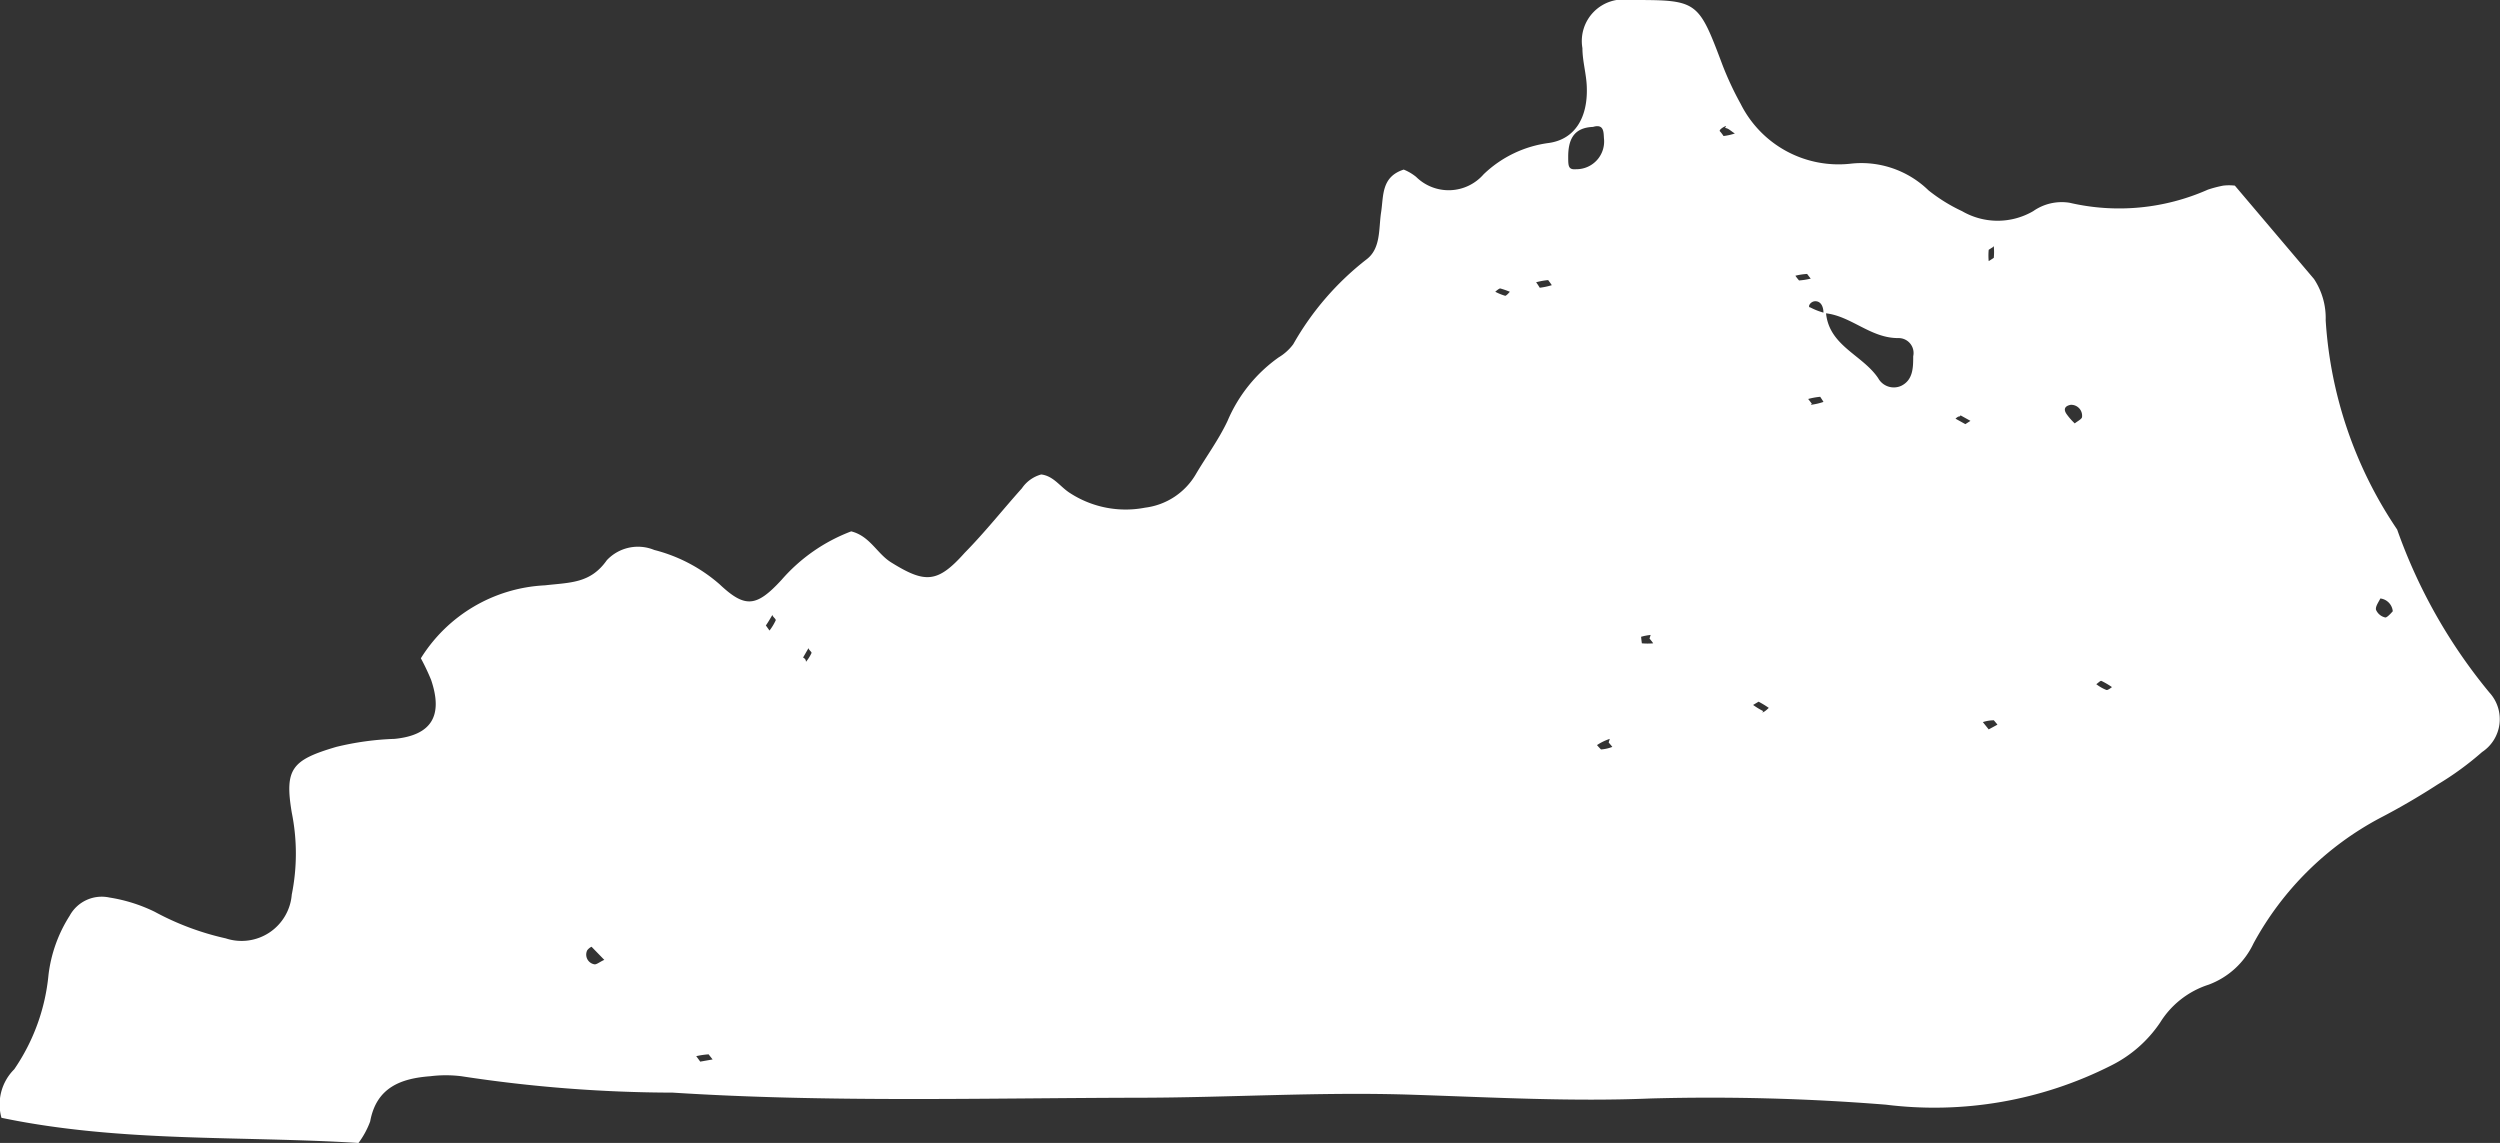 <svg xmlns="http://www.w3.org/2000/svg" viewBox="0 0 68.55 31.34"><rect x="0" y="0" width="68.55" height="31.34" fill="#333333" stroke="none"/><title>kentucky</title><g id="Layer_2" data-name="Layer 2"><g id="_ÎÓÈ_1" data-name="—ÎÓÈ 1"><path d="M42.47,3.92a3.17,3.17,0,0,0-1.79.86,1.27,1.27,0,0,1-1.85.07,1.32,1.32,0,0,0-.34-.2c-.62.2-.55.72-.62,1.17s0,1-.41,1.3a7.82,7.82,0,0,0-2,2.32,1.38,1.38,0,0,1-.4.36,4.09,4.09,0,0,0-1.4,1.74c-.25.53-.6,1-.88,1.48a1.88,1.88,0,0,1-1.38.9,2.8,2.8,0,0,1-2.06-.4c-.27-.17-.45-.47-.79-.51a.94.94,0,0,0-.53.38c-.52.58-1,1.19-1.57,1.77-.74.83-1.08.84-2,.27-.4-.24-.59-.73-1.11-.86a4.76,4.76,0,0,0-1.91,1.33c-.69.75-1,.78-1.7.12a4.35,4.35,0,0,0-1.79-.94,1.17,1.17,0,0,0-1.3.28c-.45.64-1,.61-1.7.69a4.25,4.25,0,0,0-3.4,2,6.23,6.23,0,0,1,.28.59c.34,1,0,1.52-1,1.62a7.8,7.8,0,0,0-1.6.22C8,20.84,7.8,21.08,8,22.28a5.68,5.68,0,0,1,0,2.25,1.38,1.38,0,0,1-1.81,1.2A7.51,7.51,0,0,1,4.24,25,4.35,4.35,0,0,0,3,24.61a1,1,0,0,0-1.09.5,3.86,3.86,0,0,0-.58,1.62,5.49,5.49,0,0,1-.94,2.59,1.36,1.36,0,0,0-.35,1.33c3.25.68,6.55.49,9.79.69a2.36,2.36,0,0,0,.32-.59c.17-.93.84-1.18,1.65-1.24a3.44,3.44,0,0,1,.85,0,38.76,38.76,0,0,0,5.8.45c4.23.27,8.47.15,12.7.14,2.55,0,5.1-.17,7.65-.08,2.15.07,4.3.19,6.46.1a60.33,60.33,0,0,1,6.45.17,10.74,10.74,0,0,0,6.17-1.07,3.5,3.5,0,0,0,1.35-1.18A2.44,2.44,0,0,1,60.56,27a2.21,2.21,0,0,0,1.23-1.13,8.46,8.46,0,0,1,3.47-3.44c.54-.28,1.07-.59,1.58-.92a8.29,8.29,0,0,0,1.22-.89,1.08,1.08,0,0,0,.2-1.63,14.67,14.67,0,0,1-2.53-4.47l-.06-.09a11.51,11.51,0,0,1-1.9-5.65,1.94,1.94,0,0,0-.32-1.13L61.28,5.09a1.37,1.37,0,0,0-.32,0,3.25,3.25,0,0,0-.42.11,6,6,0,0,1-3.79.36,1.36,1.36,0,0,0-1,.23,1.94,1.94,0,0,1-1.95,0,4.56,4.56,0,0,1-.92-.57,2.64,2.64,0,0,0-2.15-.73,3,3,0,0,1-3-1.64,8.66,8.66,0,0,1-.5-1.07C46.56,0,46.55,0,44.7,0a1.14,1.14,0,0,0-1.31,1.32c0,.36.11.71.12,1.07C43.54,3.23,43.18,3.82,42.47,3.92ZM16.29,26.44a.27.27,0,0,1-.19-.38.31.31,0,0,1,.12-.1l.35.36C16.45,26.37,16.35,26.46,16.29,26.44Zm2.91,2.67s-.07-.1-.11-.15a2.15,2.15,0,0,1,.34-.05s.07.09.11.14Zm1.9-11.82L21,17.15c.07-.1.12-.19.18-.29,0,.05.1.11.09.15A1.51,1.51,0,0,1,21.1,17.29Zm1,.88c0-.05,0-.1-.08-.14l.15-.26c0,.05.1.11.08.14A1.1,1.1,0,0,1,22.08,18.17ZM41.27,8.11A1.51,1.51,0,0,1,41,8s.11-.1.14-.09A2.4,2.4,0,0,1,41.4,8S41.3,8.12,41.27,8.11Zm24,8.3a.39.39,0,0,1,.34.35s-.16.19-.21.17a.36.36,0,0,1-.25-.21C65.13,16.63,65.22,16.51,65.27,16.41Zm-7.65,2.26a2.19,2.19,0,0,1,.29.17s-.11.09-.15.08a1.12,1.12,0,0,1-.28-.16C57.53,18.73,57.59,18.66,57.62,18.67Zm-.84-7.57a.3.3,0,0,1,.31.33c0,.06-.13.12-.2.18a1.71,1.71,0,0,1-.22-.25C56.57,11.22,56.62,11.13,56.78,11.1Zm-2.11,8.65s.07.08.1.12l-.24.13-.16-.2A1,1,0,0,1,54.67,19.75Zm0-13a1.77,1.77,0,0,1,0,.32s-.09.06-.14.09a1.67,1.67,0,0,1,0-.31S54.59,6.81,54.64,6.78Zm-.91,4.64.27.15-.14.09-.27-.15S53.69,11.41,53.73,11.42Zm-5.41,8.11a2.09,2.09,0,0,1-.28-.17l.15-.09a2.61,2.61,0,0,1,.28.17S48.36,19.55,48.32,19.53Zm1.33-8.43s-.06-.08-.1-.13a1.91,1.91,0,0,1,.33-.06s.06.09.09.14A1.64,1.64,0,0,1,49.65,11.1ZM50,8.59l.06,0,0,0c.71.08,1.24.69,2,.68a.41.41,0,0,1,.4.5c0,.3,0,.65-.33.81a.49.49,0,0,1-.63-.21c-.43-.64-1.34-.88-1.43-1.78l0,0s0,0,0,0a1.82,1.82,0,0,1-.43-.16c-.09,0,0-.18.15-.17S50,8.42,50,8.59Zm-.45-1.08s.06.08.1.13a1.92,1.92,0,0,1-.32.05s-.07-.08-.1-.13A1.77,1.77,0,0,1,49.58,7.51Zm-2.25-4c.09,0,.18.1.27.15a1.55,1.55,0,0,1-.31.07s-.06-.09-.1-.13S47.3,3.45,47.33,3.46Zm-2.07,14s.07.08.1.13a1.76,1.76,0,0,1-.31,0S45,17.5,45,17.46A1.57,1.57,0,0,1,45.26,17.41Zm-1.12,2.85s.07.08.1.12a1.08,1.08,0,0,1-.31.07s-.07-.07-.11-.12A1.43,1.43,0,0,1,44.14,20.26ZM43.68,3.48c.3-.09.29.14.3.31a.76.76,0,0,1-.76.85C43,4.66,43,4.55,43,4.3,43,3.83,43.15,3.5,43.68,3.48ZM42.55,7.82a1.94,1.94,0,0,1-.33.07s-.06-.1-.1-.15a1.91,1.91,0,0,1,.33-.06S42.52,7.77,42.55,7.82Z" style="fill:#fff"/></g></g></svg>
